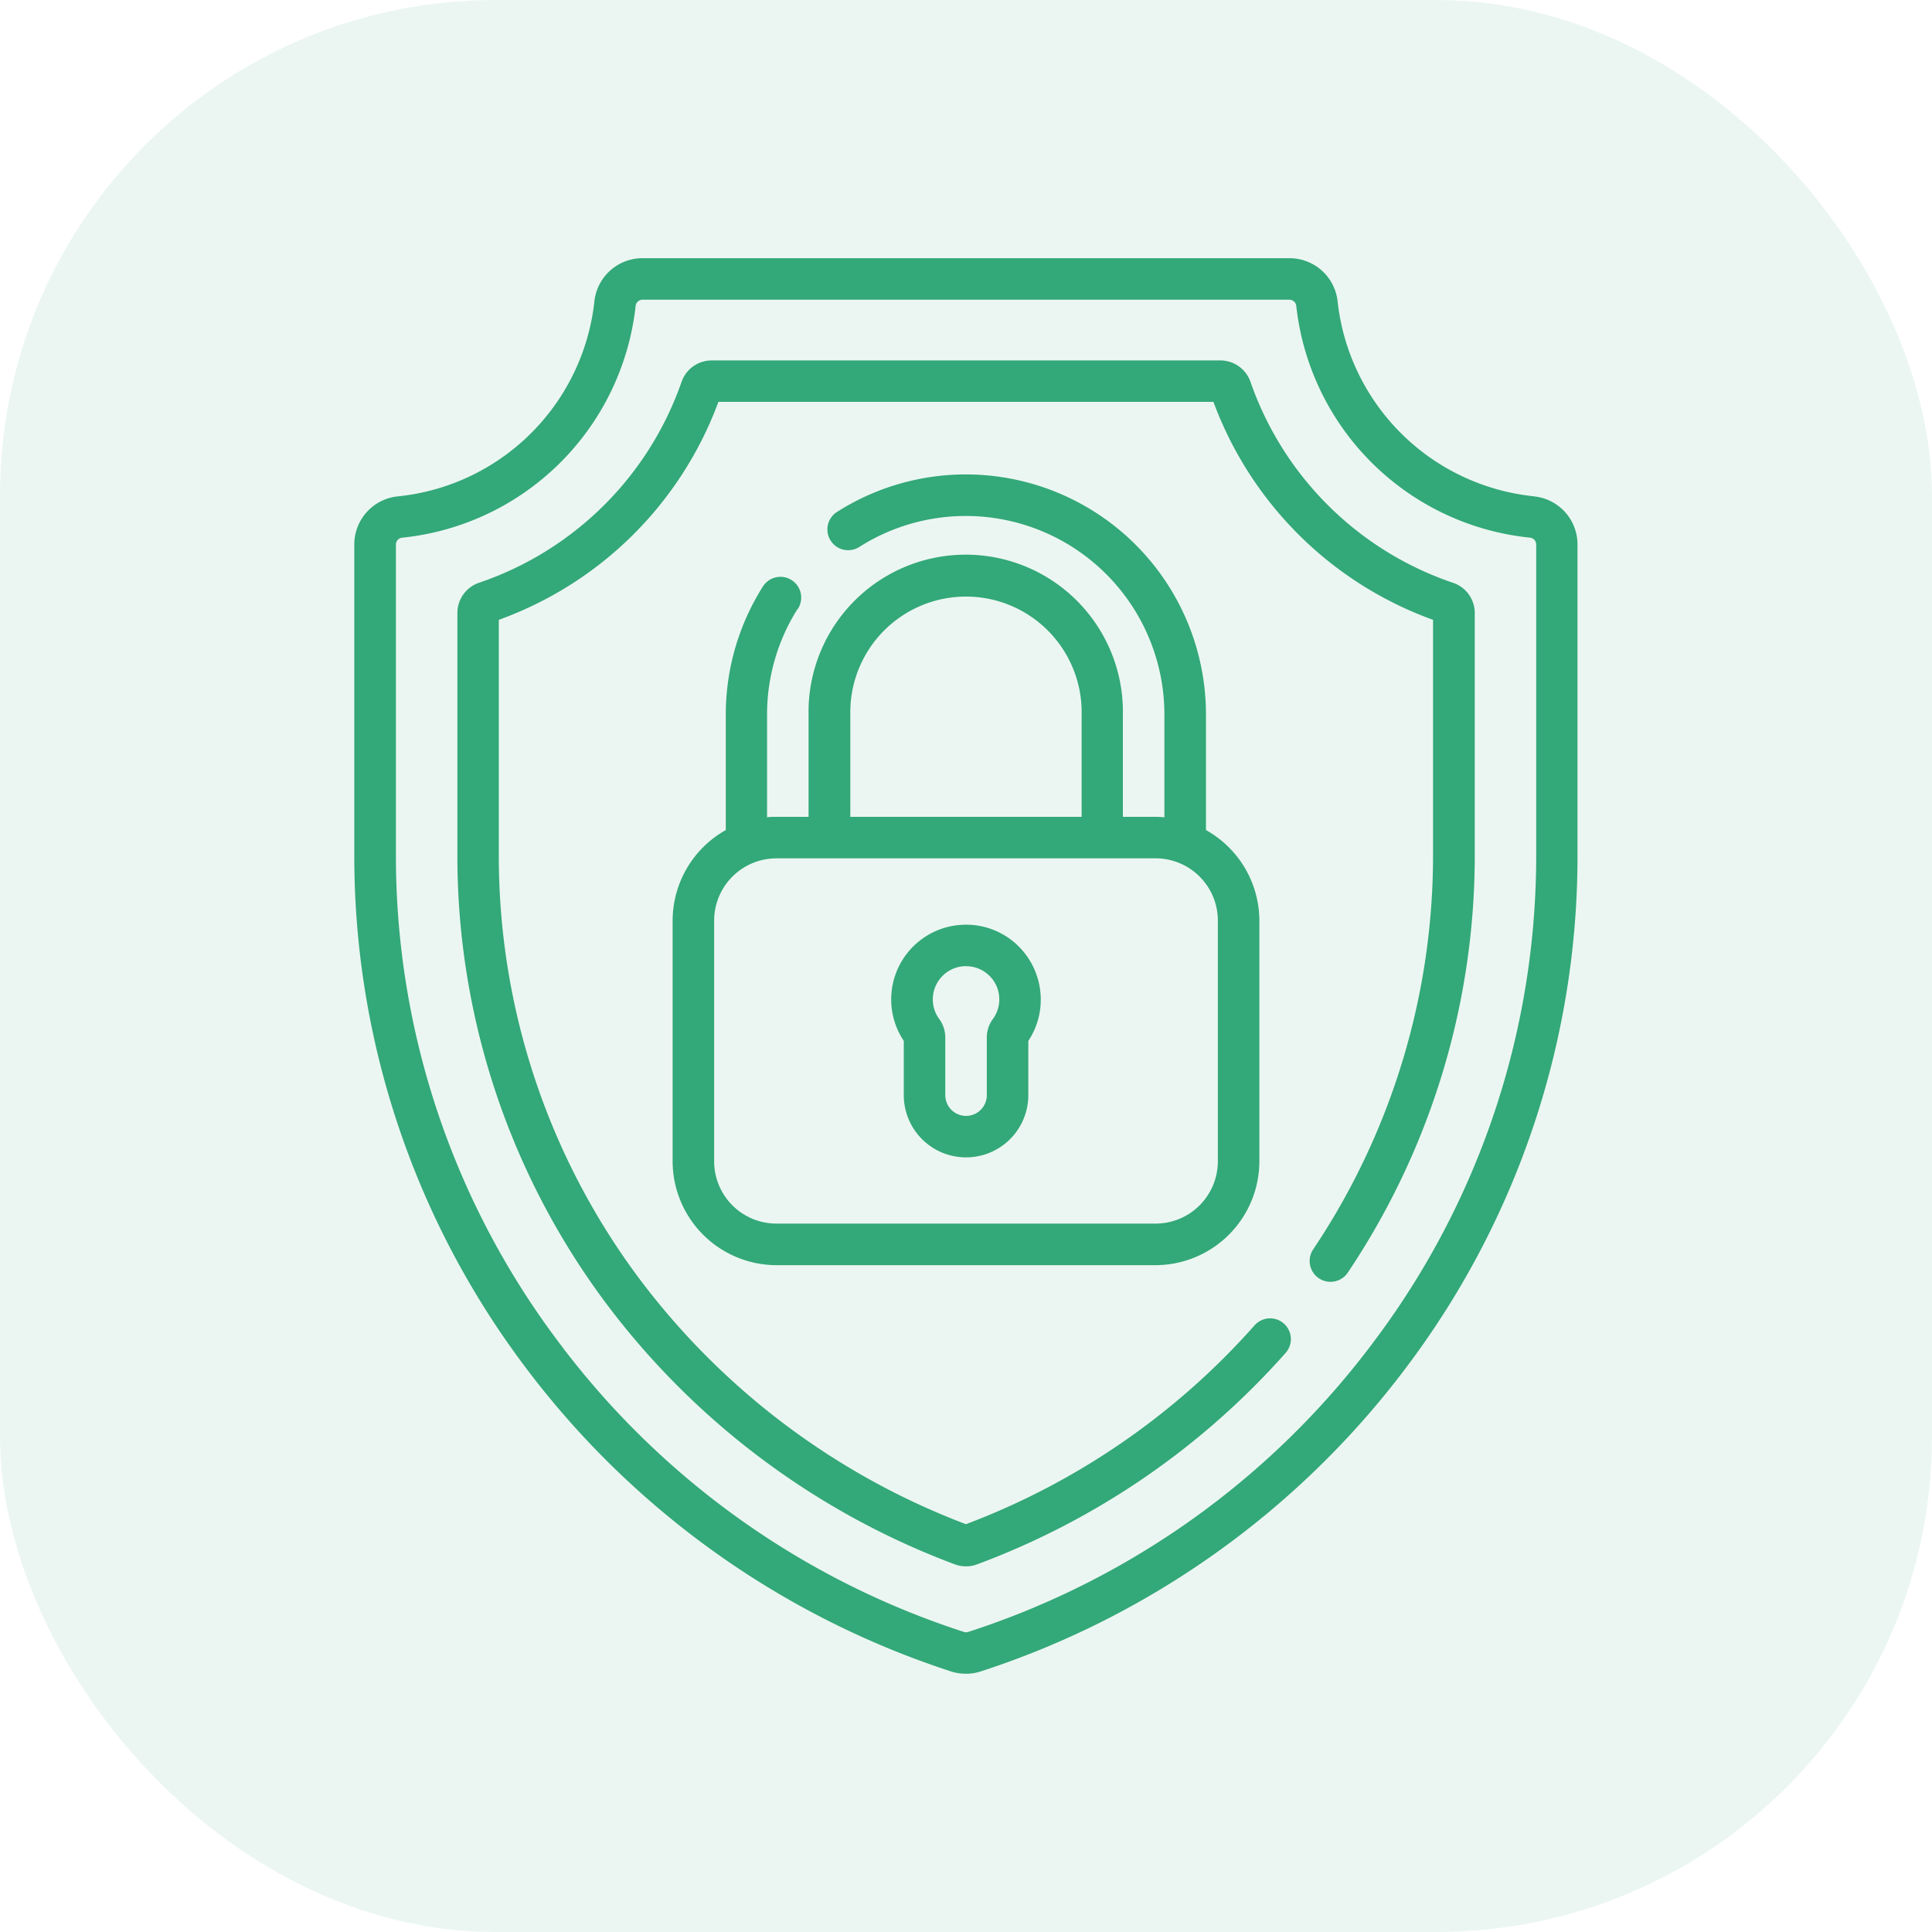 <svg xmlns="http://www.w3.org/2000/svg" width="39" height="39" viewBox="0 0 39 39">
  <g id="Group_12800" data-name="Group 12800" transform="translate(-1379 -674)">
    <rect id="Rectangle_4000" data-name="Rectangle 4000" width="39" height="39" rx="10" transform="translate(1379 674)" fill="#33a878" opacity="0.1"/>
    <g id="Group_12797" data-name="Group 12797" transform="translate(1378.511 674.07)">
      <rect id="Rectangle_2638" data-name="Rectangle 2638" width="39" height="39" transform="translate(0.489 -0.07)" fill="none"/>
      <g id="protection" transform="translate(-27.067 5.142)">
        <path id="Path_20230" data-name="Path 20230" d="M56.884,6.552A6.558,6.558,0,0,1,52.8,2.5a.644.644,0,0,0-.608-.436H41.921a.644.644,0,0,0-.608.436,6.558,6.558,0,0,1-4.085,4.051.644.644,0,0,0-.439.609v4.868a15.085,15.085,0,0,0,3.043,9.125,15.643,15.643,0,0,0,7,5.214.645.645,0,0,0,.447,0,15.563,15.563,0,0,0,6.23-4.27.419.419,0,0,0-.628-.555,14.724,14.724,0,0,1-5.826,4.014A14.8,14.8,0,0,1,40.5,20.651a14.253,14.253,0,0,1-2.875-8.622V7.3a7.406,7.406,0,0,0,4.433-4.4h9.993a7.406,7.406,0,0,0,4.433,4.4v4.729a14.283,14.283,0,0,1-2.42,7.98.419.419,0,1,0,.7.467,15.118,15.118,0,0,0,2.562-8.447V7.161a.644.644,0,0,0-.439-.609ZM45.8,16.894a1.257,1.257,0,1,0,2.514,0V15.8a1.5,1.5,0,0,0,.251-.834,1.515,1.515,0,0,0-.473-1.1,1.5,1.5,0,0,0-1.124-.409A1.508,1.508,0,0,0,45.8,15.8Zm.589-1.994a.671.671,0,0,1,.628-.608h.04a.67.67,0,0,1,.541,1.067.63.63,0,0,0-.122.376v1.16a.419.419,0,0,1-.838,0v-1.16a.63.63,0,0,0-.122-.376.663.663,0,0,1-.127-.457ZM58.525,4.807A4.443,4.443,0,0,1,54.558.878.976.976,0,0,0,53.586,0H40.526a.976.976,0,0,0-.972.878,4.443,4.443,0,0,1-3.967,3.93.975.975,0,0,0-.879.972v6.249a17.13,17.13,0,0,0,3.4,10.286,17.525,17.525,0,0,0,8.646,6.213.981.981,0,0,0,.6,0A17.525,17.525,0,0,0,56,22.315a17.13,17.13,0,0,0,3.4-10.286V5.78a.975.975,0,0,0-.879-.972Zm.041,7.222a16.3,16.3,0,0,1-3.236,9.786A16.579,16.579,0,0,1,47.1,27.731a.137.137,0,0,1-.084,0,16.579,16.579,0,0,1-8.232-5.916,16.3,16.3,0,0,1-3.236-9.786V5.78a.139.139,0,0,1,.126-.138A5.284,5.284,0,0,0,40.387.964a.14.14,0,0,1,.138-.126h13.06a.14.14,0,0,1,.138.126A5.284,5.284,0,0,0,58.44,5.641a.139.139,0,0,1,.126.138ZM43.658,7.085a.419.419,0,1,0-.709-.446,4.83,4.83,0,0,0-.742,2.575v2.33a2.1,2.1,0,0,0-1.073,1.828v4.86a2.1,2.1,0,0,0,2.095,2.095h7.654a2.1,2.1,0,0,0,2.095-2.095v-4.86A2.1,2.1,0,0,0,51.9,11.544V9.214a4.847,4.847,0,0,0-7.448-4.092.419.419,0,0,0,.45.707,4.009,4.009,0,0,1,6.159,3.385v2.072c-.061-.005-.122-.009-.184-.009h-.654V9.214a3.173,3.173,0,1,0-6.345,0v2.063h-.654c-.062,0-.123,0-.184.009V9.214a3.994,3.994,0,0,1,.613-2.129Zm1.063,2.129a2.335,2.335,0,1,1,4.669,0v2.063H44.721Zm-1.492,2.9h7.654a1.258,1.258,0,0,1,1.257,1.257v4.86a1.258,1.258,0,0,1-1.257,1.257H43.229a1.258,1.258,0,0,1-1.257-1.257v-4.86A1.258,1.258,0,0,1,43.229,12.115Z" fill="#33a878"/>
      </g>
    </g>
  </g>
</svg>
